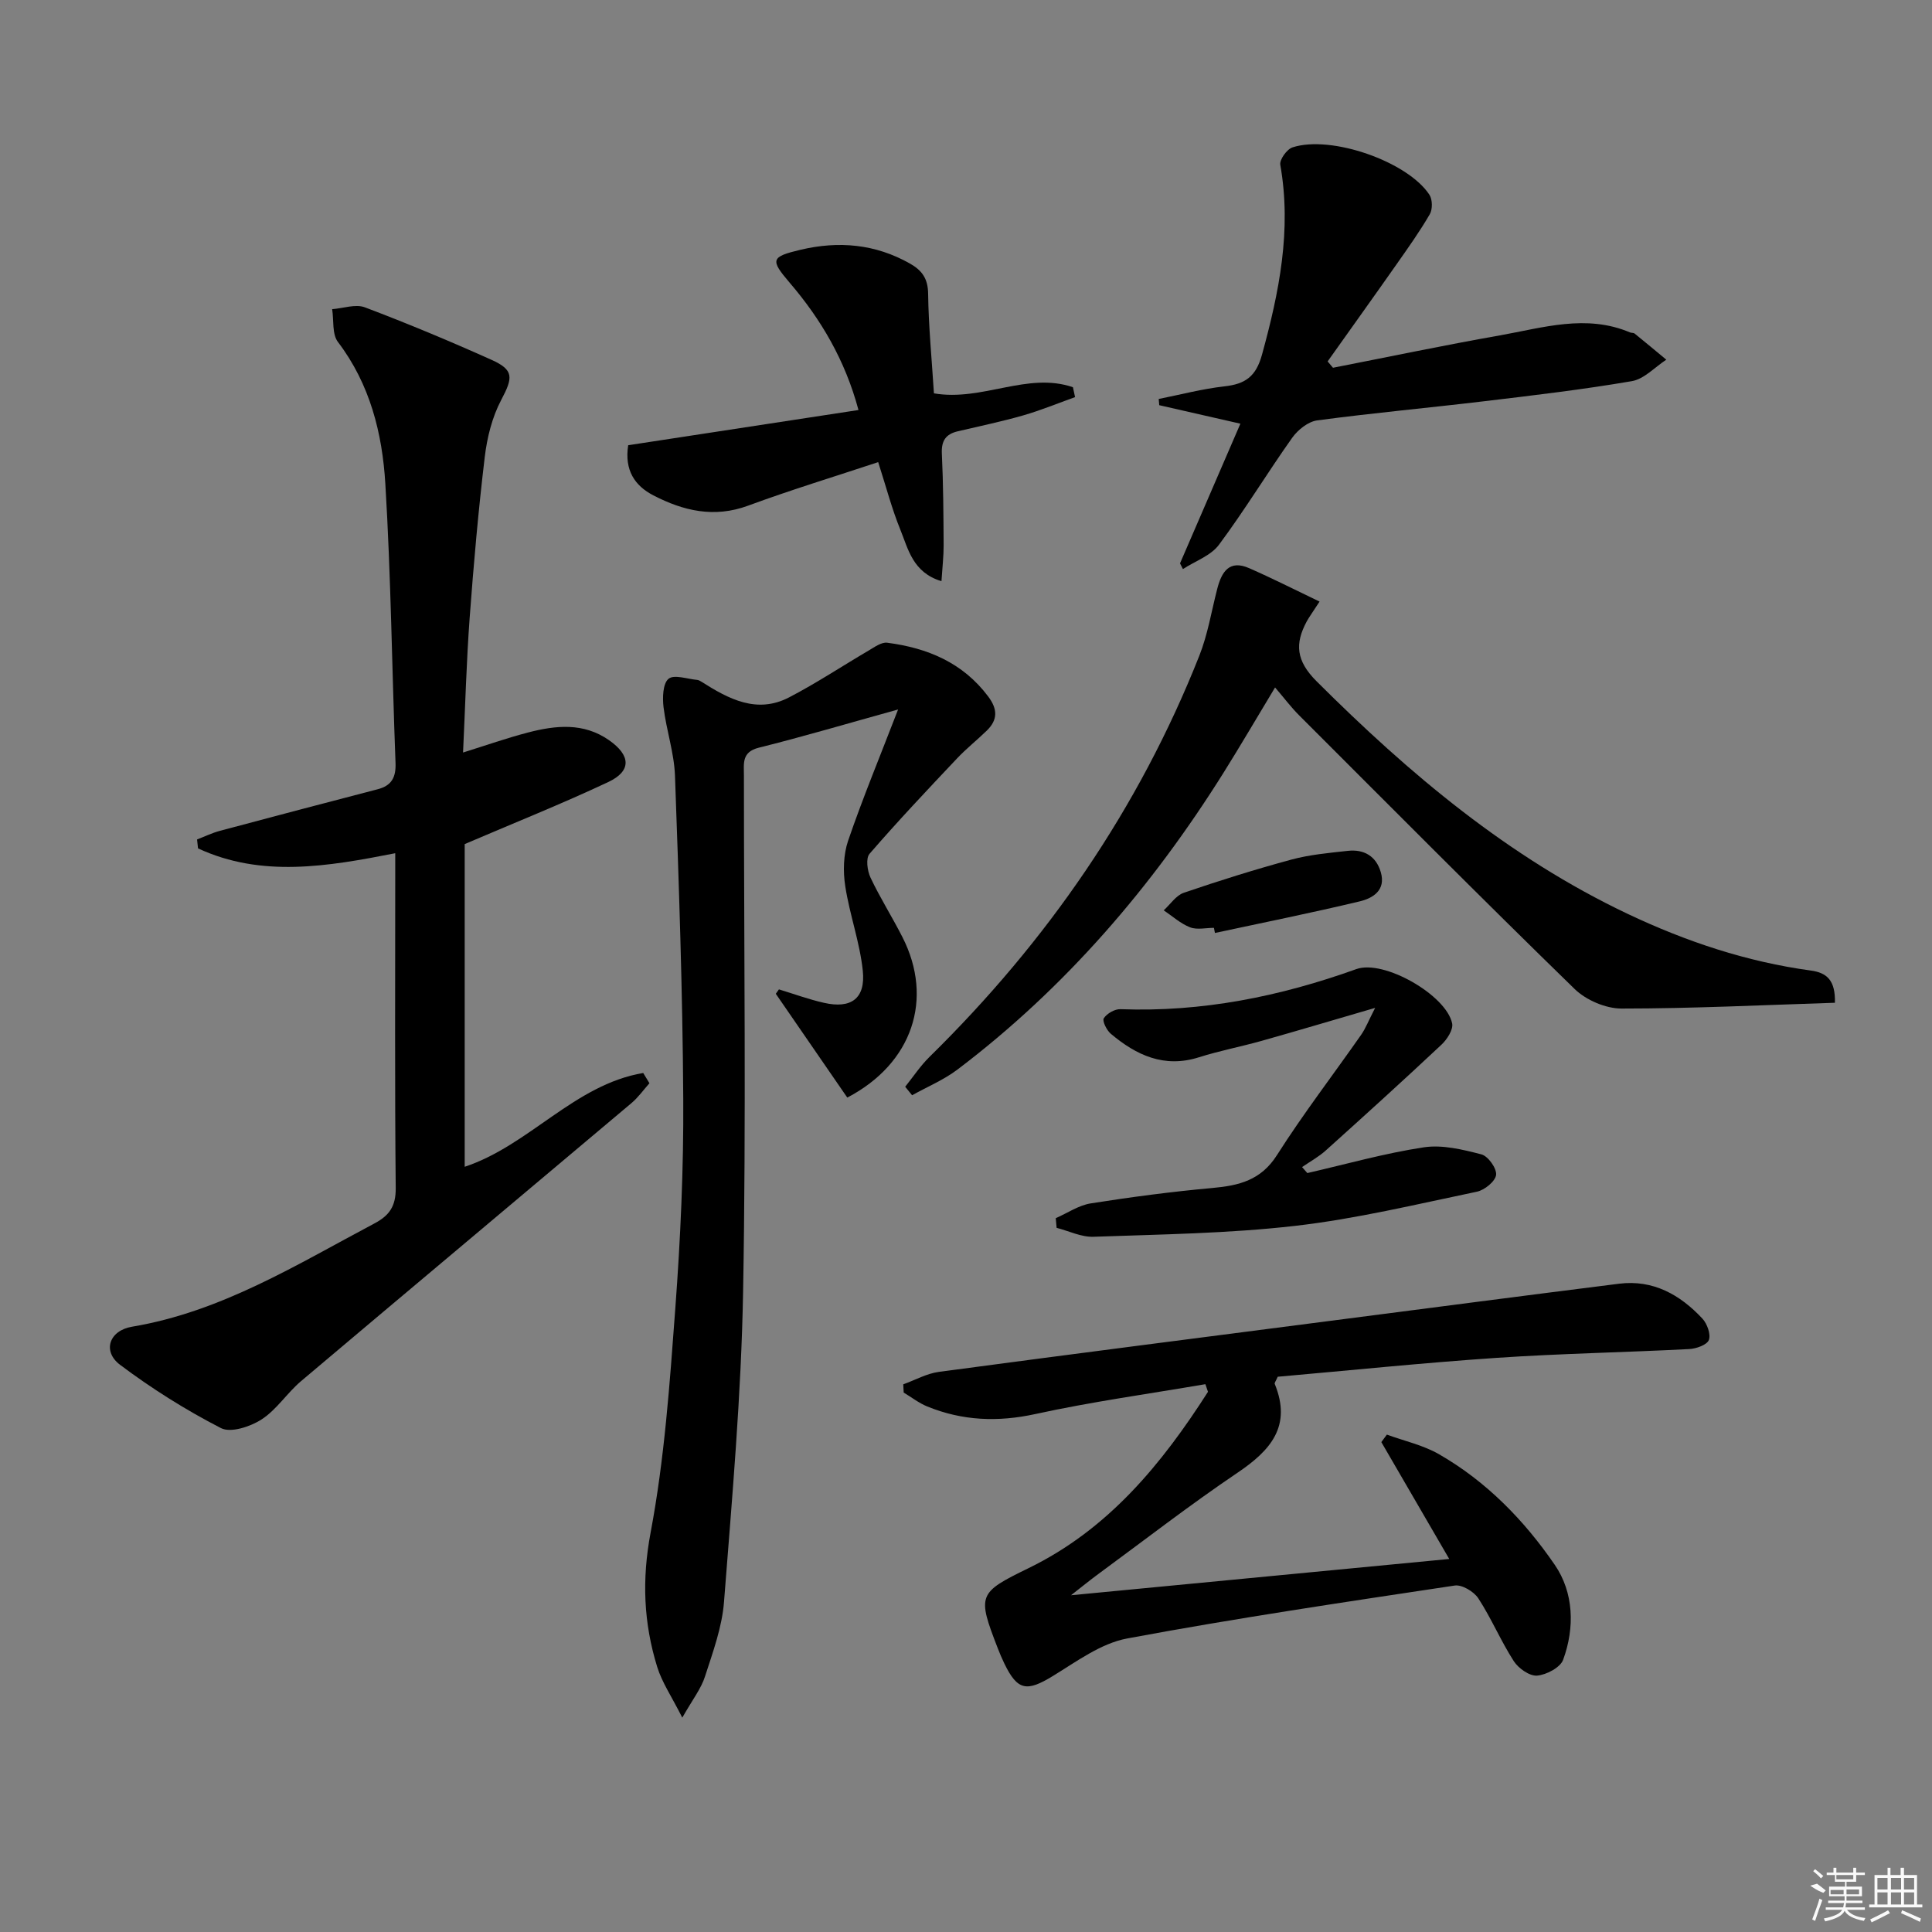 <svg enable-background="new 0 0 400 400" viewBox="0 0 400 400" xmlns="http://www.w3.org/2000/svg"><rect x="0" y="0" width="400" height="400" fill="#808080" stroke="none"/><path d="m134.46 224.27c-1.24 1.39-2.33 2.95-3.74 4.13-22.78 19.2-45.62 38.32-68.38 57.54-2.9 2.45-5.06 5.92-8.19 7.94-2.32 1.5-6.39 2.84-8.41 1.79-7.29-3.75-14.32-8.17-20.88-13.1-3.71-2.79-2.27-7.1 2.48-7.89 18.48-3.1 34.05-12.83 50.18-21.38 3.1-1.64 4.44-3.57 4.41-7.3-.21-21.49-.1-42.98-.1-64.47 0-1.48 0-2.96 0-4.88-14.02 2.76-27.7 5.09-40.83-1-.07-.62-.13-1.23-.2-1.85 1.57-.6 3.1-1.35 4.71-1.78 10.88-2.91 21.77-5.78 32.67-8.61 2.9-.75 3.82-2.46 3.71-5.44-.74-19.27-.94-38.57-2.11-57.81-.63-10.45-3.17-20.62-9.81-29.35-1.24-1.63-.84-4.5-1.2-6.8 2.27-.17 4.84-1.11 6.77-.38 8.84 3.34 17.58 6.99 26.2 10.86 4.73 2.12 4.47 3.7 2.02 8.34-1.88 3.56-2.92 7.77-3.4 11.81-1.32 11.05-2.3 22.15-3.12 33.25-.67 9.11-.91 18.25-1.37 27.91 4.78-1.49 9.06-3 13.44-4.14 5.73-1.49 11.48-2.11 16.77 1.58 4.52 3.15 4.71 6.39-.16 8.68-9.55 4.49-19.37 8.41-29.71 12.84v66.81c13.4-4.45 22.73-17.02 36.96-19.42.43.69.86 1.4 1.29 2.12z"/><path d="m141.26 355.62c-2.22-4.41-4.2-7.29-5.19-10.49-2.82-9.11-3.2-18.09-1.37-27.82 2.88-15.28 3.97-30.93 5.12-46.48 1.07-14.42 1.73-28.91 1.64-43.36-.13-22.28-.91-44.57-1.71-66.84-.17-4.75-1.79-9.44-2.37-14.2-.24-1.98-.15-4.91 1.03-5.89 1.15-.95 3.91.05 5.95.23.31.03.63.23.91.4 5.61 3.56 11.44 6.68 18.11 3.21 5.66-2.94 11-6.49 16.51-9.72 1.19-.7 2.62-1.75 3.8-1.59 8.33 1.08 15.66 4.12 20.92 11.15 1.96 2.62 1.97 4.82-.29 7.03-2.02 1.97-4.26 3.74-6.19 5.79-6.13 6.49-12.26 12.98-18.1 19.73-.81.93-.47 3.51.2 4.93 1.98 4.2 4.49 8.15 6.6 12.3 6.54 12.82 2.08 26.2-11.41 33.24-4.91-7.13-9.85-14.31-14.8-21.49.22-.3.44-.61.65-.91 3.1.94 6.16 2.07 9.31 2.78 5.64 1.29 8.66-.88 8.05-6.67-.62-5.89-2.73-11.6-3.63-17.48-.47-3.05-.39-6.51.59-9.4 2.99-8.74 6.54-17.3 10.35-27.18-10.57 2.93-19.65 5.62-28.83 7.91-3.58.89-3.09 3.26-3.09 5.72 0 35.65.47 71.31-.17 106.95-.38 21.41-2.29 42.8-3.95 64.17-.4 5.21-2.29 10.36-3.92 15.4-.79 2.54-2.56 4.78-4.72 8.58z"/><path d="m249.56 286.58c-11.74 2.01-23.57 3.64-35.19 6.18-7.79 1.7-15.11 1.4-22.38-1.56-1.73-.7-3.26-1.91-4.89-2.88-.03-.57-.06-1.14-.09-1.71 2.46-.88 4.85-2.24 7.38-2.58 27.49-3.68 54.99-7.19 82.49-10.75 19.44-2.51 38.88-5.06 58.33-7.5 7.05-.88 12.63 2.27 17.25 7.22.99 1.06 1.78 3.26 1.34 4.43-.39 1.02-2.62 1.81-4.08 1.88-13.29.69-26.6.92-39.87 1.82-15.23 1.03-30.41 2.6-45.31 3.91-.39.9-.71 1.27-.62 1.48 3.58 8.75-.86 13.78-7.73 18.41-9.79 6.61-19.14 13.86-28.67 20.86-1.82 1.33-3.56 2.76-5.78 4.49 26.49-2.54 52.14-5 78.31-7.51-5.01-8.62-9.53-16.41-14.06-24.2.38-.52.76-1.03 1.15-1.55 3.6 1.32 7.47 2.16 10.75 4.04 9.85 5.64 17.71 13.73 24.02 22.94 3.91 5.7 4.17 12.97 1.72 19.64-.59 1.61-3.47 3.12-5.4 3.28-1.55.12-3.85-1.5-4.82-3-2.69-4.18-4.63-8.84-7.34-13-.91-1.4-3.38-2.88-4.89-2.65-22.65 3.41-45.32 6.76-67.82 10.96-5.43 1.01-10.46 4.77-15.36 7.76-5.41 3.31-7.32 3.06-10.04-2.53-.51-1.04-.96-2.12-1.38-3.2-4.29-11.06-4.11-11.48 6.41-16.61 16.49-8.04 27.54-21.53 37.11-36.49-.18-.53-.36-1.06-.54-1.58z"/><path d="m273.2 124.55c-1.58 2.44-2.17 3.22-2.64 4.08-2.51 4.65-2.23 8.17 2.02 12.42 19.21 19.17 39.72 36.45 64.44 48.17 12.07 5.72 24.62 9.91 37.89 11.72 3.31.45 5.11 2 4.99 6.67-14.76.47-29.47 1.2-44.18 1.2-3.28 0-7.35-1.75-9.72-4.06-19.21-18.7-38.1-37.73-57.06-56.68-1.63-1.63-3.03-3.5-4.95-5.74-3.89 6.45-7.2 12.12-10.69 17.69-14.82 23.63-32.74 44.5-55.04 61.4-2.85 2.16-6.27 3.58-9.42 5.34-.48-.59-.95-1.17-1.43-1.76 1.66-2.07 3.14-4.32 5.02-6.17 24.31-23.87 43.32-51.33 55.88-83.08 1.75-4.41 2.51-9.22 3.71-13.85.9-3.48 2.48-6.09 6.62-4.26 4.73 2.07 9.34 4.41 14.56 6.91z"/><path d="m275.98 76.14c11.51-2.25 22.99-4.66 34.54-6.7 8.92-1.58 17.88-4.46 26.95-.62.3.13.73.05.96.24 2.2 1.78 4.38 3.6 6.56 5.41-2.36 1.53-4.57 4-7.12 4.44-10.13 1.74-20.36 2.94-30.57 4.16-11.53 1.38-23.1 2.43-34.6 3.97-1.87.25-4 1.96-5.16 3.59-5.18 7.3-9.83 14.99-15.17 22.16-1.69 2.27-4.93 3.38-7.46 5.03-.2-.39-.4-.79-.6-1.18 4.12-9.54 8.24-19.07 12.5-28.92-6.22-1.42-11.51-2.63-16.8-3.83-.04-.43-.07-.86-.11-1.29 4.54-.9 9.04-2.1 13.62-2.61 4.29-.48 6.51-2.01 7.76-6.55 3.56-12.94 6.17-25.82 3.79-39.32-.19-1.06 1.37-3.24 2.54-3.61 7.98-2.6 23.83 2.93 28.34 9.82.64.98.66 3 .08 4.01-2.07 3.57-4.48 6.95-6.86 10.34-4.73 6.74-9.53 13.43-14.3 20.15.37.42.74.87 1.11 1.31z"/><path d="m193.36 81.44c10.03 1.72 19.34-4.51 28.78-1.27.15.68.3 1.36.44 2.05-3.58 1.28-7.11 2.74-10.76 3.79-4.46 1.28-9.02 2.22-13.54 3.29-2.46.58-3.4 1.95-3.28 4.59.3 6.32.33 12.65.37 18.98.01 2.25-.26 4.51-.45 7.46-5.95-1.8-6.88-6.65-8.52-10.68-1.74-4.27-2.91-8.77-4.58-13.97-9.12 3.02-18.12 5.76-26.93 9.01-7.04 2.6-13.42 1.08-19.62-2.13-3.83-1.98-6.02-5.19-5.21-10.38 15.67-2.4 31.51-4.82 47.68-7.29-2.76-10.29-7.74-18.77-14.29-26.41-4.02-4.7-3.84-5.32 2.3-6.77 7.88-1.86 15.47-1.21 22.65 2.86 2.54 1.44 3.73 3.15 3.76 6.29.09 6.76.76 13.54 1.2 20.58z"/><path d="m270.67 242.87c8.03-1.84 15.99-4.1 24.12-5.33 3.83-.58 8.05.46 11.92 1.46 1.38.36 3.2 2.91 3.04 4.25s-2.39 3.15-3.98 3.48c-12.5 2.6-24.97 5.62-37.62 7.07-13.83 1.59-27.82 1.76-41.76 2.26-2.52.09-5.09-1.2-7.63-1.85-.06-.67-.12-1.33-.18-2 2.41-1.05 4.73-2.66 7.24-3.06 8.36-1.32 16.77-2.43 25.2-3.19 5.51-.5 10.05-1.59 13.37-6.82 5.43-8.54 11.62-16.6 17.43-24.91.91-1.3 1.48-2.83 2.89-5.56-8.69 2.53-16.08 4.74-23.51 6.83-4.3 1.21-8.72 2.05-12.98 3.4-7.19 2.28-12.96-.43-18.24-4.87-.86-.72-1.81-2.67-1.45-3.21.65-.99 2.28-1.93 3.46-1.88 16.87.63 33.02-2.62 48.83-8.3 5.68-2.04 18.61 5.38 19.83 11.24.27 1.29-1.06 3.34-2.23 4.43-7.89 7.4-15.9 14.66-23.94 21.89-1.47 1.32-3.26 2.3-4.9 3.43.35.4.72.82 1.09 1.24z"/><path d="m251.33 192.1c-1.66 0-3.5.45-4.94-.11-1.98-.77-3.65-2.31-5.46-3.51 1.38-1.25 2.55-3.09 4.16-3.64 7.34-2.51 14.75-4.83 22.23-6.86 3.8-1.03 7.8-1.39 11.73-1.82 3.34-.37 5.86 1.08 6.83 4.42 1.09 3.74-1.64 5.39-4.37 6.04-9.94 2.38-19.97 4.39-29.97 6.54-.06-.36-.14-.71-.21-1.06z"/><g fill="#fafafa"><path d="m374.8 390.4 1.4-.4c.7.5 1.3 1 1.8 1.4l-.5.5c-1.5-.6-2.1-1.1-2.7-1.5zm1 7.3-.6-.3c.5-1.4 1.1-2.8 1.5-4.3.2.1.4.2.6.3-.5 1.3-1 2.8-1.5 4.3zm-.4-10.3.4-.4c.4.3 1 .8 1.7 1.4l-.5.5c-.4-.5-1-1-1.6-1.5zm2.5.3h1.7v-1h.6v1h3.5v-1h.6v1h1.8v.5h-1.8v1.4h-2v1h3.2v2h-3.2v.9h3.3v.5h-3.4c0 .3-.1.6-.1.9h4v.5h-3.7c.7.9 1.9 1.5 3.8 1.7-.1.2-.2.4-.3.6-2.1-.4-3.5-1.1-4-2.1-.4 1-1.8 1.7-4 2.2-.1-.2-.2-.4-.3-.6 2.1-.4 3.4-1 3.8-1.8h-3.4v-.5h3.6c.1-.3.1-.6.2-.9h-3.3v-.5h3.4c0-.3 0-.6 0-.9h-3.2v-2h3.3v-1h-2.1v-1.4h-1.7v-.5zm1.1 3.5v1h2.7c0-.3 0-.4 0-.4 0-.1 0-.2 0-.2 0-.1 0-.2 0-.3h-2.7zm1.2-3v.9h3.5v-.9zm4.7 3h-2.6v.6.4h2.6z"/><path d="m393.6 386.7h.6v1.5h2.7v6.1h1.1v.6h-11v-.6h1.1v-6.1h2.7v-1.5h.6v1.5h2.1v-1.5zm-2.7 8.8.4.6c-1.2.6-2.5 1.3-3.8 1.9-.1-.2-.2-.4-.3-.6 1.2-.6 2.5-1.2 3.7-1.9zm-2.2-6.7v2.4h2.1v-2.4zm0 3v2.5h2.1v-2.5zm2.8-3v2.4h2.1v-2.4zm0 3v2.5h2.1v-2.5zm6 6.1c-1.4-.7-2.7-1.3-3.9-1.8l.2-.6c1.5.6 2.7 1.2 3.9 1.7zm-1.2-9.1h-2.1v2.4h2.1zm-2.1 3v2.5h2.1v-2.5z"/></g></svg>
